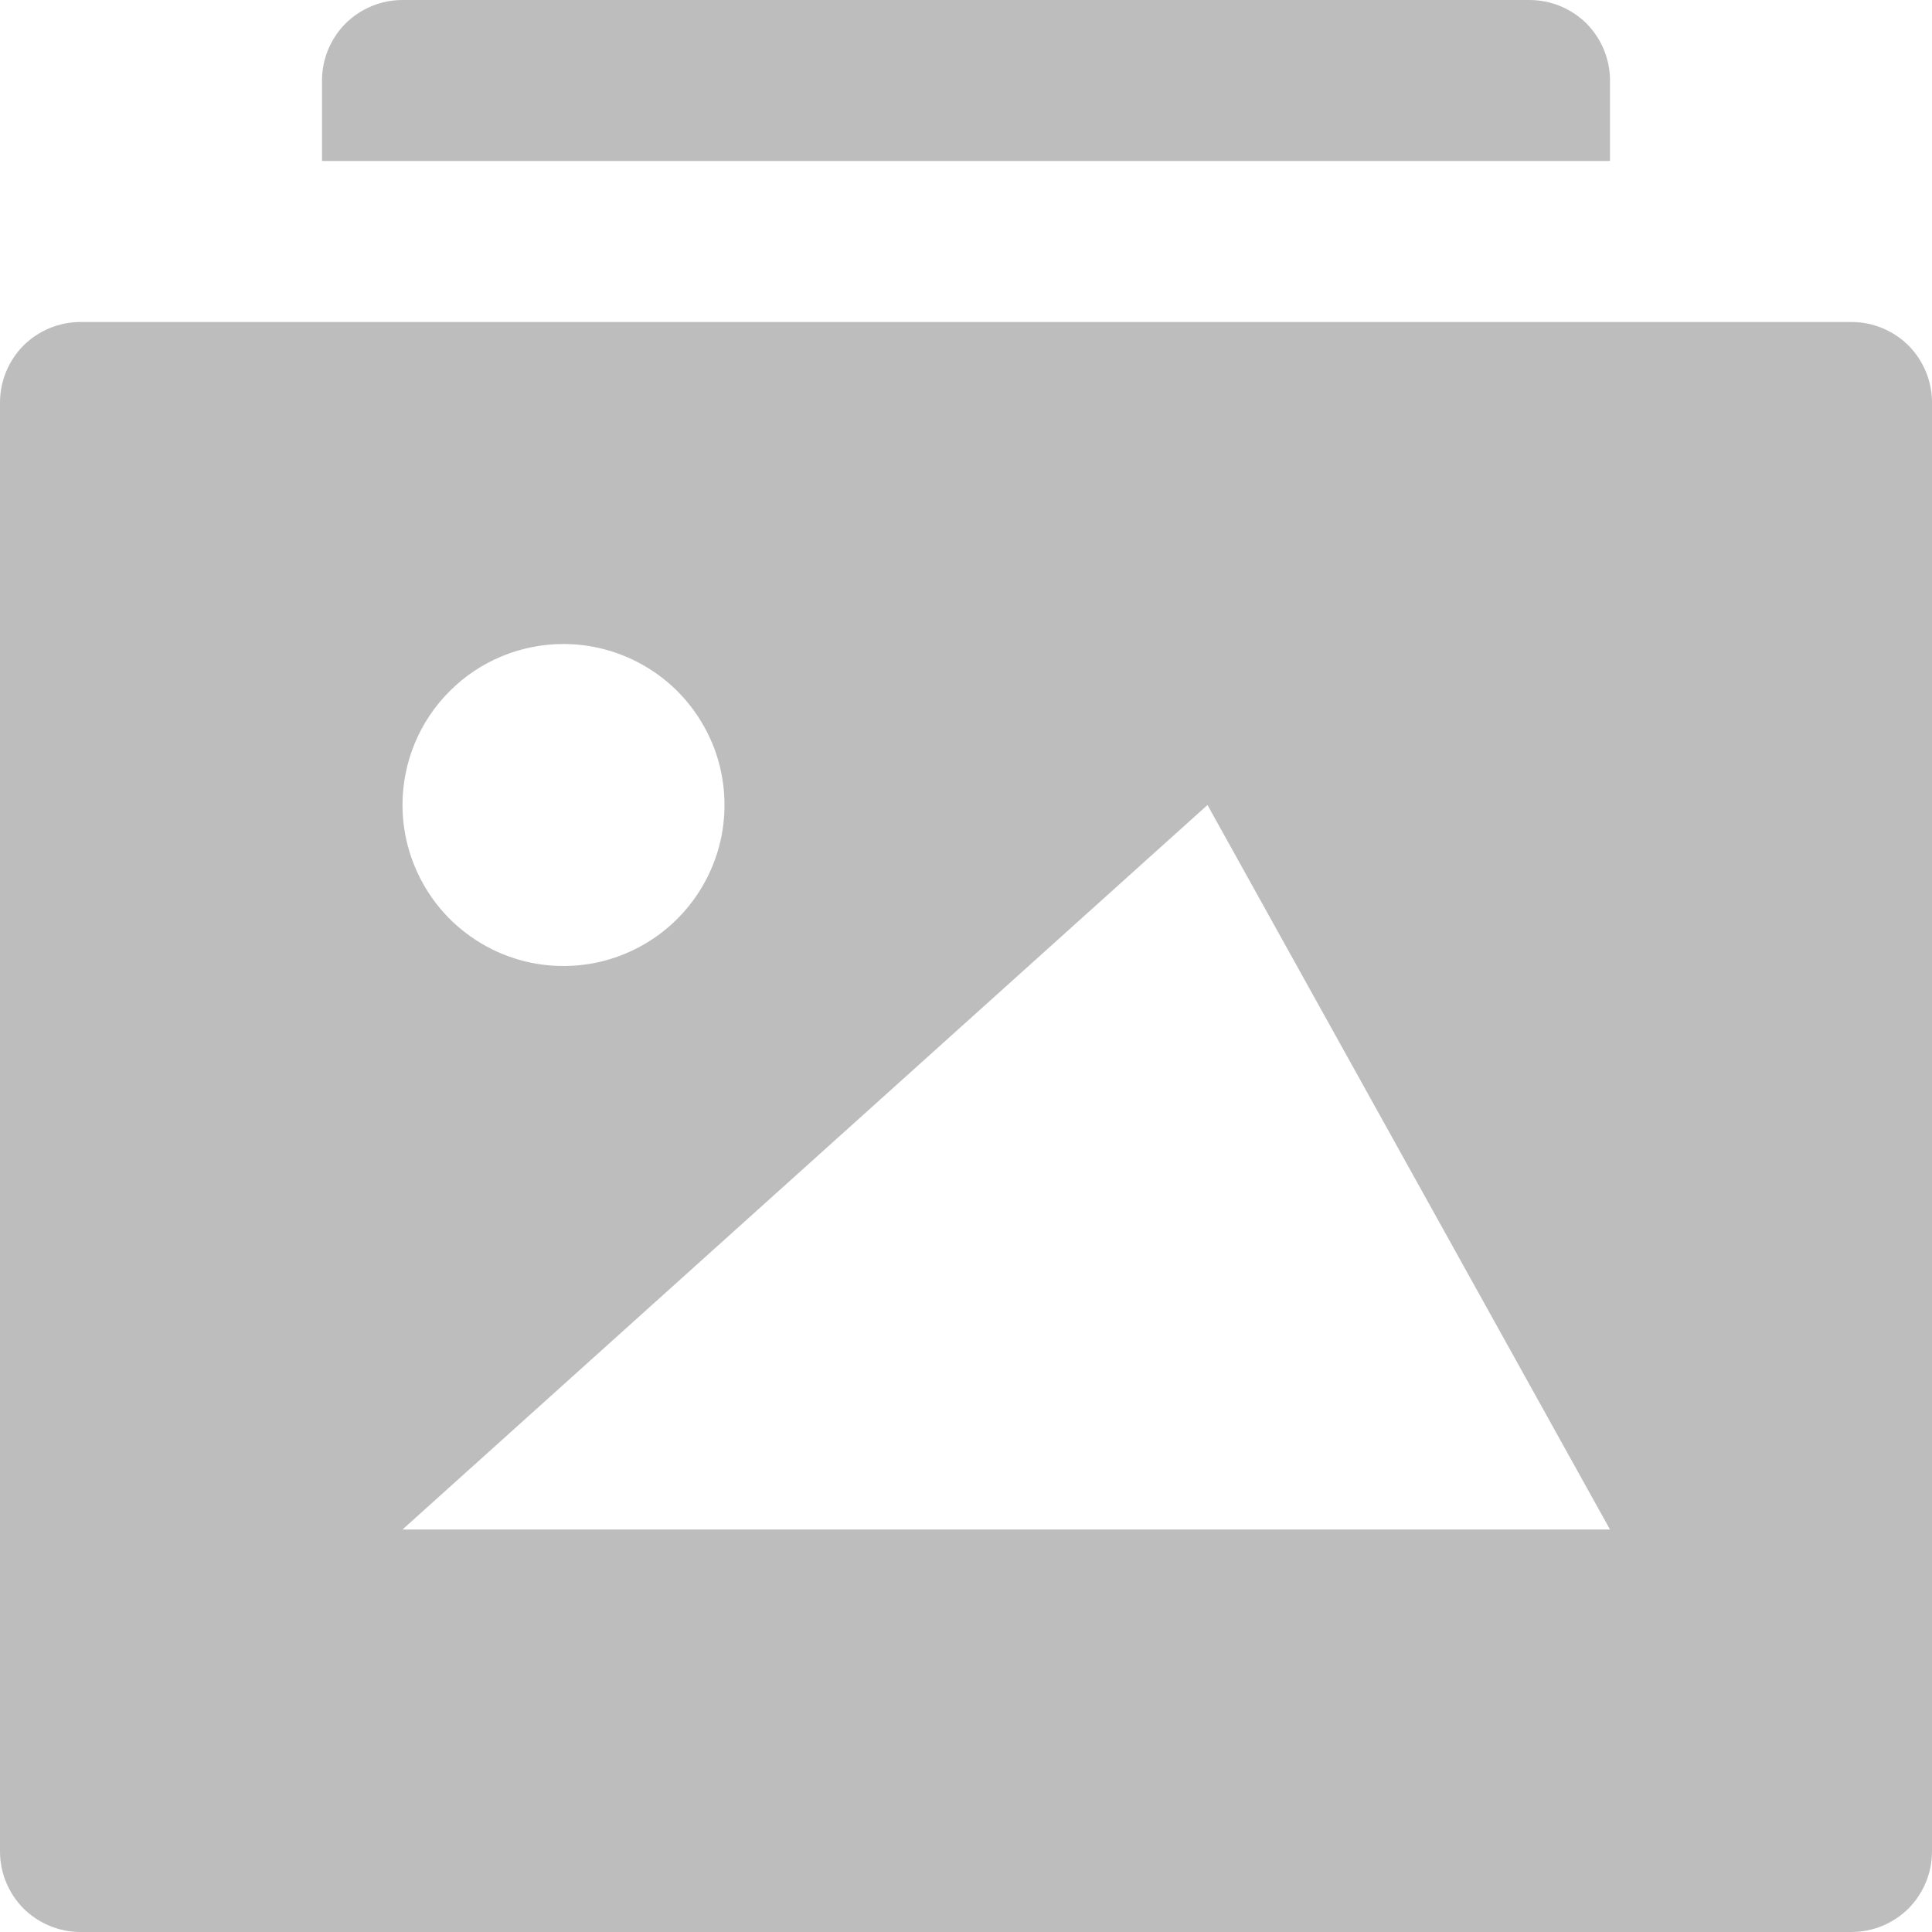 <svg width="12" height="12" viewBox="0 0 12 12" fill="none" xmlns="http://www.w3.org/2000/svg">
<path d="M10 1H2V0.5C2 0.367 2.053 0.24 2.146 0.146C2.24 0.053 2.367 0 2.5 0L9.5 0C9.633 0 9.76 0.053 9.854 0.146C9.947 0.24 10 0.367 10 0.5V1Z" fill="#BDBDBD"/>
<path d="M11.5 2H0.5C0.367 2 0.24 2.053 0.146 2.146C0.053 2.24 0 2.367 0 2.5L0 11.5C0 11.633 0.053 11.76 0.146 11.854C0.24 11.947 0.367 12 0.5 12H11.5C11.633 12 11.76 11.947 11.854 11.854C11.947 11.76 12 11.633 12 11.5V2.5C12 2.367 11.947 2.24 11.854 2.146C11.76 2.053 11.633 2 11.5 2ZM3.5 4C3.698 4 3.891 4.059 4.056 4.169C4.22 4.278 4.348 4.435 4.424 4.617C4.5 4.8 4.519 5.001 4.481 5.195C4.442 5.389 4.347 5.567 4.207 5.707C4.067 5.847 3.889 5.942 3.695 5.981C3.501 6.019 3.3 6 3.117 5.924C2.935 5.848 2.778 5.72 2.669 5.556C2.559 5.391 2.5 5.198 2.5 5C2.5 4.735 2.605 4.48 2.793 4.293C2.98 4.105 3.235 4 3.5 4ZM2.5 9.5L7.5 5L10 9.5H2.5Z" fill="#BDBDBD"/>
</svg>
